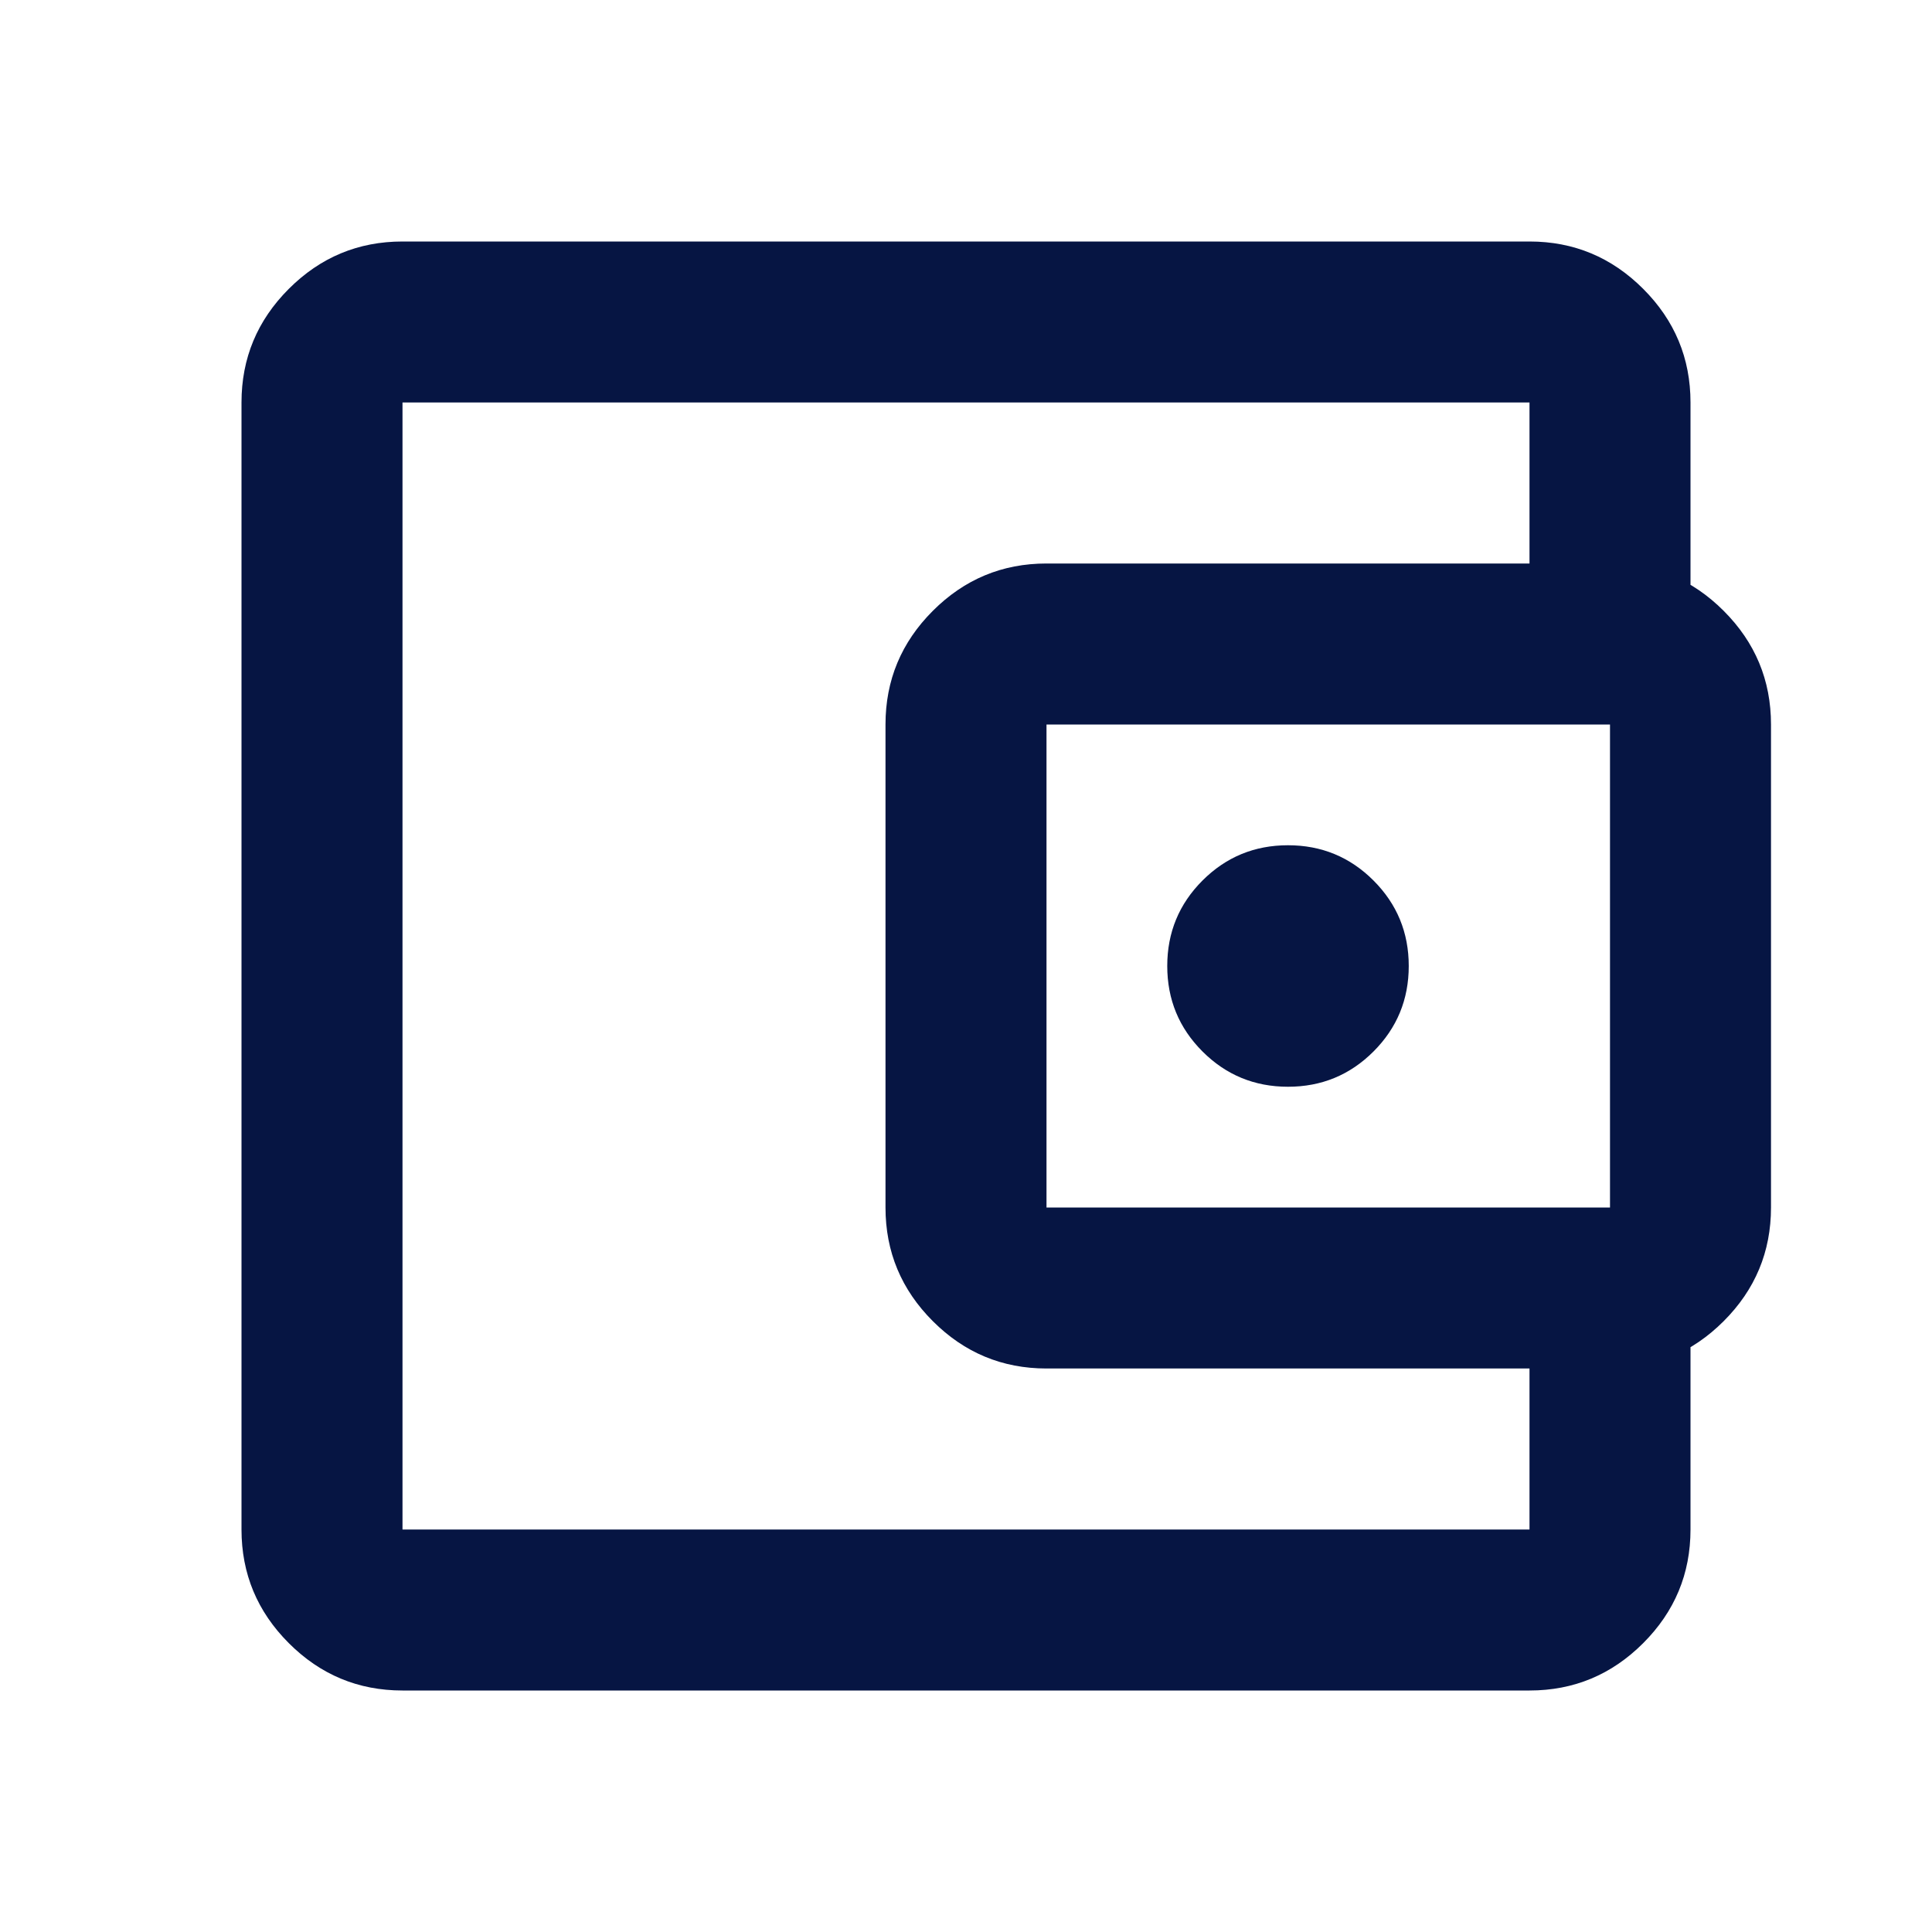 <svg width="12" height="12" viewBox="0 0 12 12" fill="none" xmlns="http://www.w3.org/2000/svg">
<mask id="mask0_594_1833" style="mask-type:alpha" maskUnits="userSpaceOnUse" x="0" y="0" width="12" height="12">
<rect width="12" height="12" fill="#D9D9D9"/>
</mask>
<g mask="url(#mask0_594_1833)">
<path d="M2.5 10.5C2.225 10.5 1.99 10.402 1.794 10.206C1.598 10.01 1.5 9.775 1.5 9.5V2.5C1.5 2.225 1.598 1.99 1.794 1.794C1.99 1.598 2.225 1.5 2.5 1.5H9.5C9.775 1.5 10.01 1.598 10.206 1.794C10.402 1.99 10.5 2.225 10.5 2.5V3.75H9.5V2.5H2.5V9.5H9.5V8.25H10.5V9.5C10.5 9.775 10.402 10.01 10.206 10.206C10.01 10.402 9.775 10.5 9.5 10.5H2.5ZM6.5 8.5C6.225 8.5 5.99 8.402 5.794 8.206C5.598 8.01 5.5 7.775 5.5 7.5V4.5C5.5 4.225 5.598 3.99 5.794 3.794C5.99 3.598 6.225 3.5 6.5 3.5H10C10.275 3.5 10.51 3.598 10.706 3.794C10.902 3.99 11 4.225 11 4.5V7.5C11 7.775 10.902 8.01 10.706 8.206C10.51 8.402 10.275 8.5 10 8.5H6.5ZM10 7.5V4.5H6.5V7.5H10ZM8 6.75C8.208 6.75 8.385 6.677 8.531 6.531C8.677 6.385 8.75 6.208 8.75 6C8.75 5.792 8.677 5.615 8.531 5.469C8.385 5.323 8.208 5.25 8 5.25C7.792 5.25 7.615 5.323 7.469 5.469C7.323 5.615 7.25 5.792 7.25 6C7.25 6.208 7.323 6.385 7.469 6.531C7.615 6.677 7.792 6.75 8 6.75Z" fill="#061543"/>
</g>
</svg>
